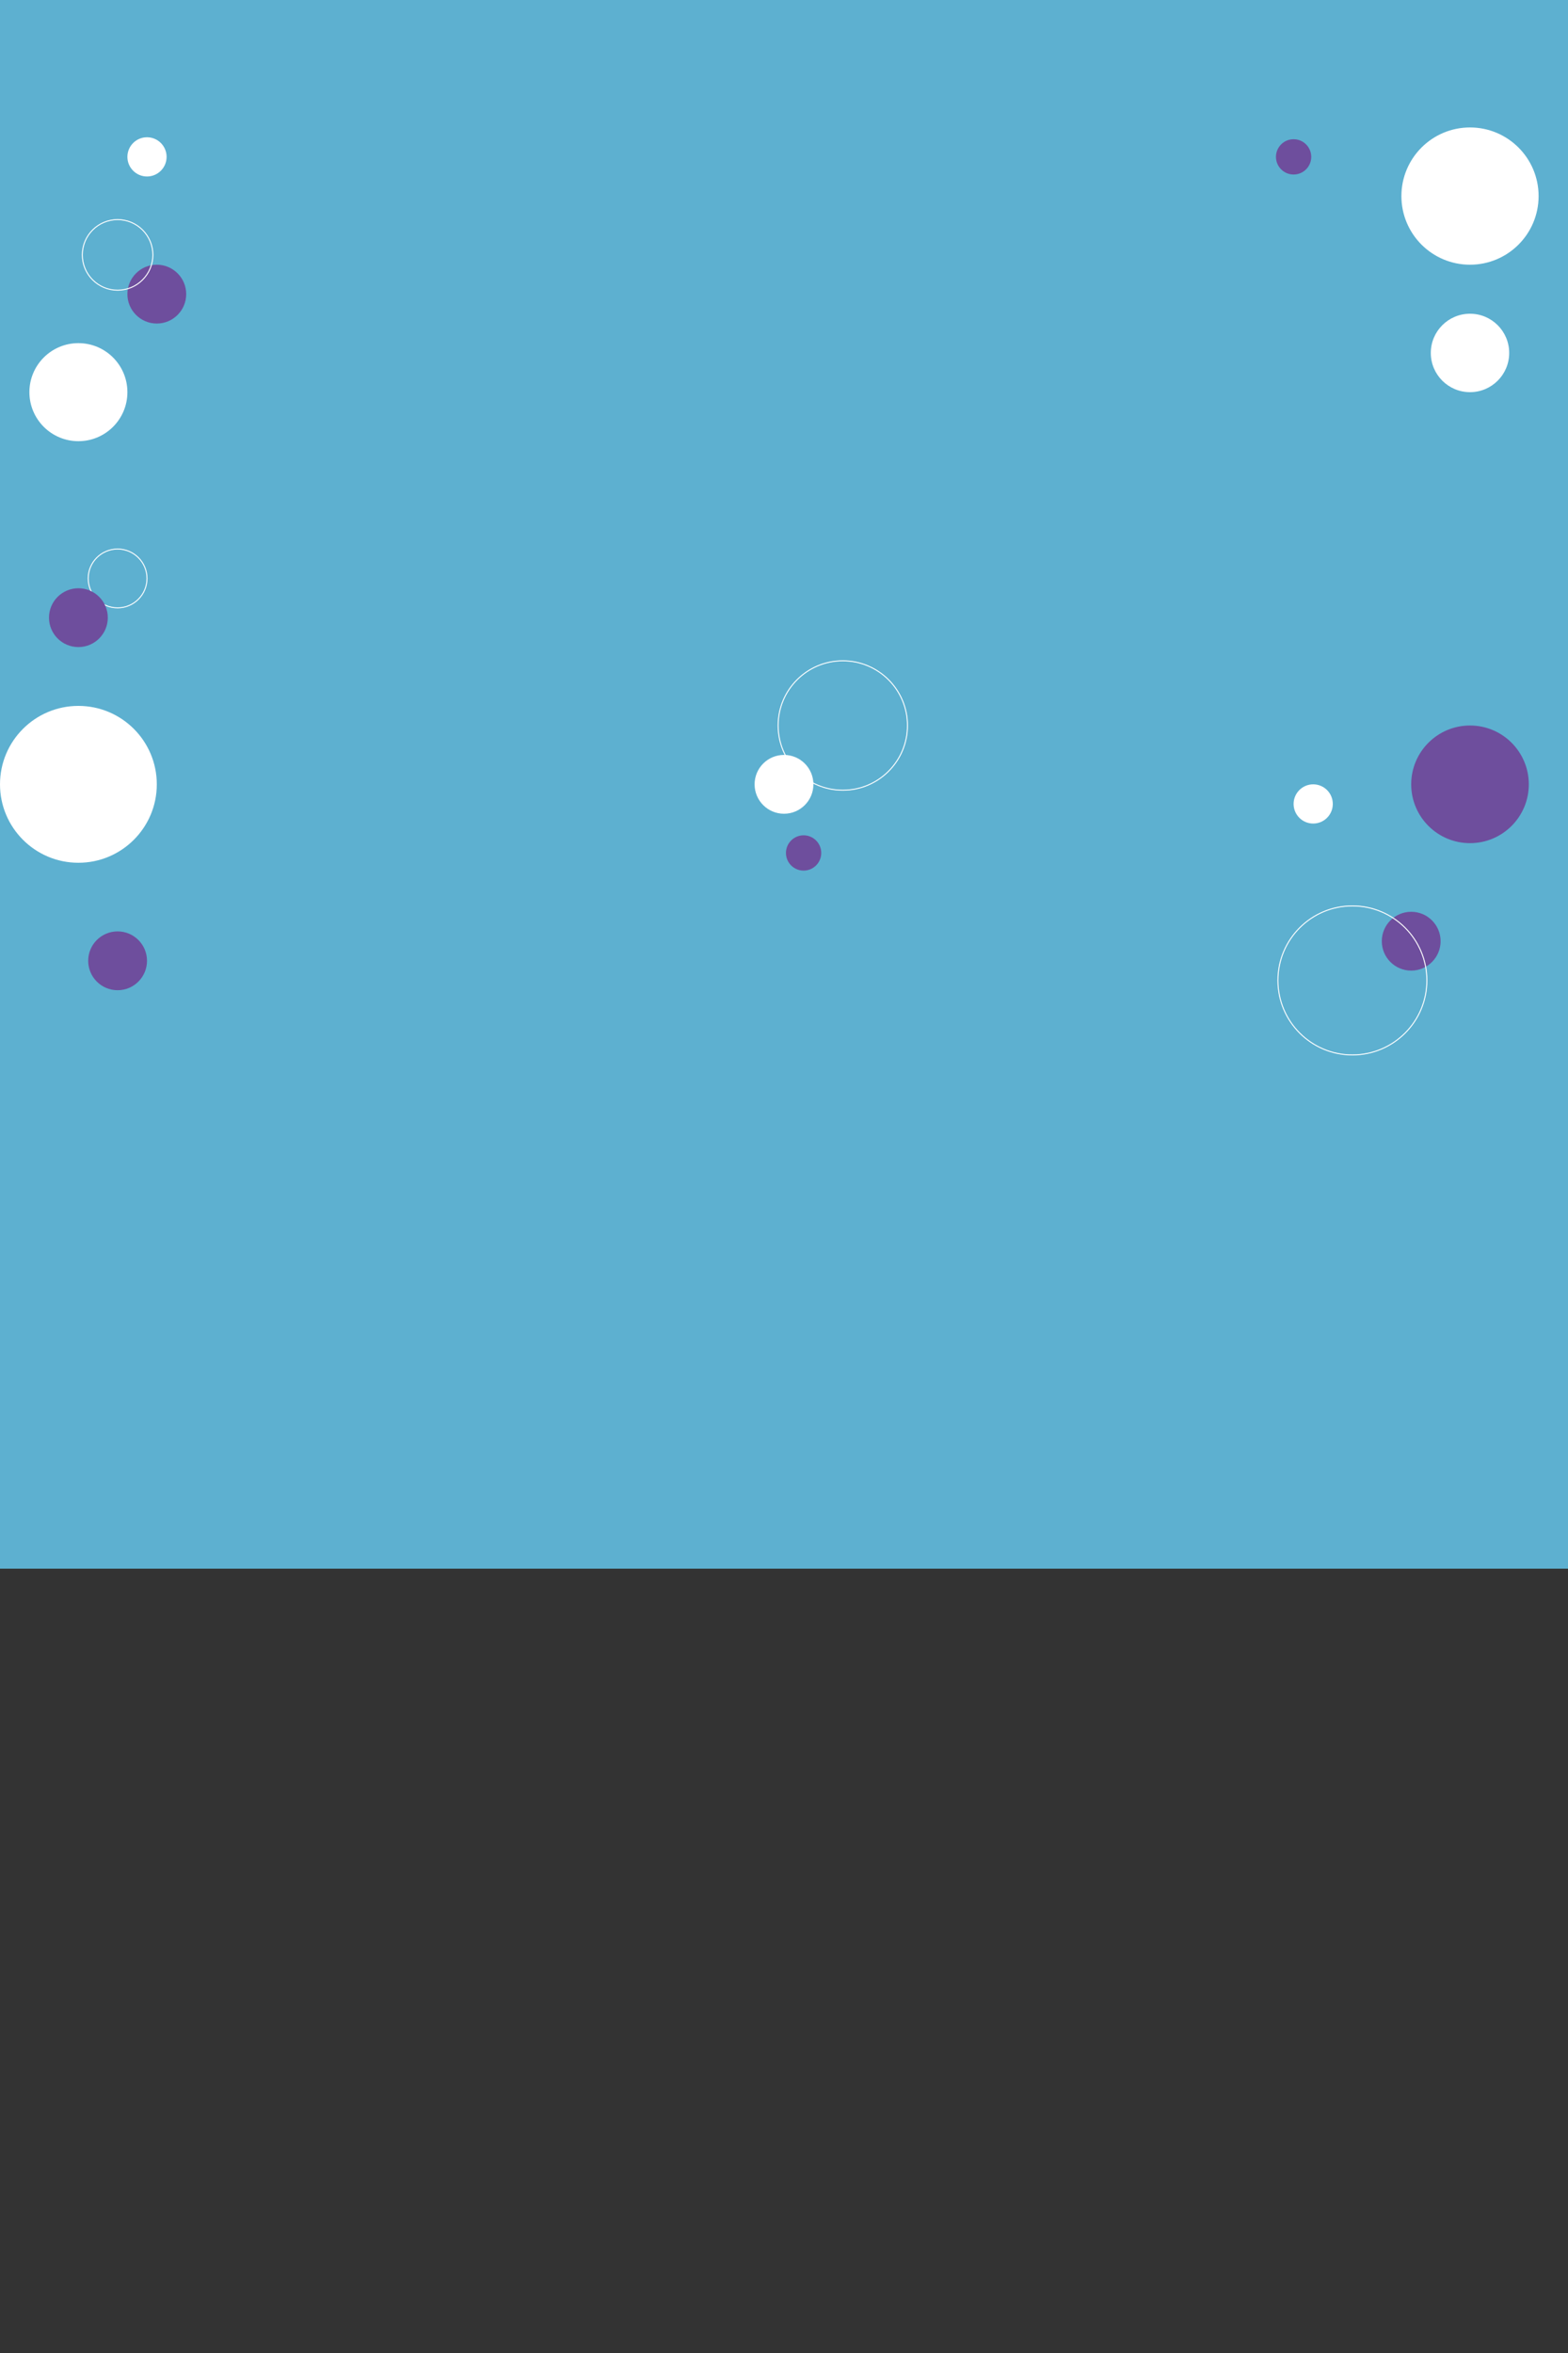 <svg xmlns="http://www.w3.org/2000/svg" height="1200" width="800">
    <rect width="100%" height="100%" fill="#333333" stroke="none"/>
    <rect width="800" height="400" style="fill:#5DB0D0" />
    <rect x='0' y='400' width="800" height="400" style="fill:#5DB0D0" />
    <circle cx="430" cy="370" r="33" stroke-width='0.5' stroke='#ffff' fill="none" />
    <circle cx="40" cy="400" r="40"  fill="white" />
    <circle cx="670" cy="410" r="10"  fill="white" />
    <circle cx="40" cy="200" r="25"  fill="white" />
    <circle cx="750" cy="100" r="35"  fill="white" />
    <circle cx="750" cy="180" r="20"  fill="white" />
    <circle cx="75" cy="80" r="10"  fill="white" />
    <circle cx="400" cy="400" r="15"  fill="white" />
    <circle cx="60" cy="295" r="15" stroke-width='0.5' stroke='#ffff' fill="none" />
    <circle cx="40" cy="315" r="15"  fill="#6E4E9D" />
    <circle cx="60" cy="490" r="15"  fill="#6E4E9D" />
    <circle cx="80" cy="150" r="15"  fill="#6E4E9D" />
    <circle cx="750" cy="400" r="30"  fill="#6E4E9D" />
    <circle cx="720" cy="480" r="15"  fill="#6E4E9D" />
    <circle cx="410" cy="435" r="9"  fill="#6E4E9D" />
    <circle cx="660" cy="80" r="9"  fill="#6E4E9D" />
    <circle cx="60" cy="130" r="18" stroke-width='0.5' stroke='#ffff' fill='none' />
    <circle cx="690" cy="500" r="38" stroke-width='0.5' stroke='#ffff' fill="none" />
</svg>
